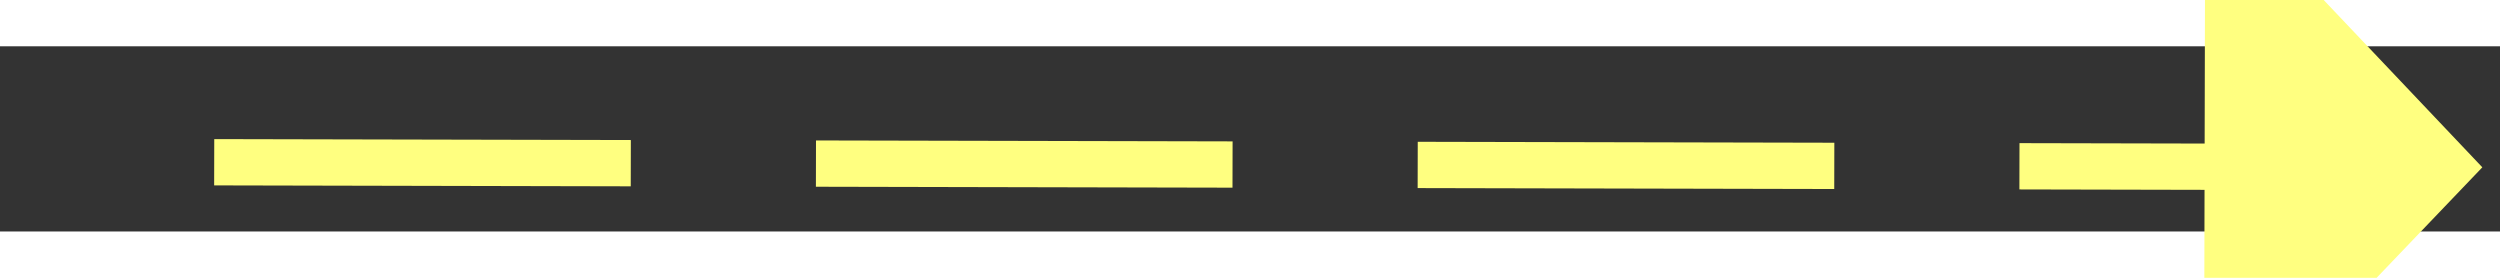 ﻿<?xml version="1.0" encoding="utf-8"?>
<svg version="1.1" xmlns:xlink="http://www.w3.org/1999/xlink" width="54px" height="6px" preserveAspectRatio="xMinYMid meet" viewBox="826 2165  54 4" xmlns="http://www.w3.org/2000/svg">
  <rect x="826" y="2165" width="54" height="4" fill="#333333" stroke="none"/>
  <g transform="matrix(-0.906 -0.423 0.423 -0.906 710.267 4491.462 )">
    <path d="M 871 2172.8  L 877 2166.5  L 871 2160.2  L 871 2172.8  Z " fill-rule="nonzero" fill="#ffff80" stroke="none" transform="matrix(-0.907 0.421 -0.421 -0.907 2537.286 3773.352 )" />
    <path d="M 828 2166.5  L 872 2166.5  " stroke-width="1" stroke-dasharray="9,4" stroke="#ffff80" fill="none" transform="matrix(-0.907 0.421 -0.421 -0.907 2537.286 3773.352 )" />
  </g>
</svg>